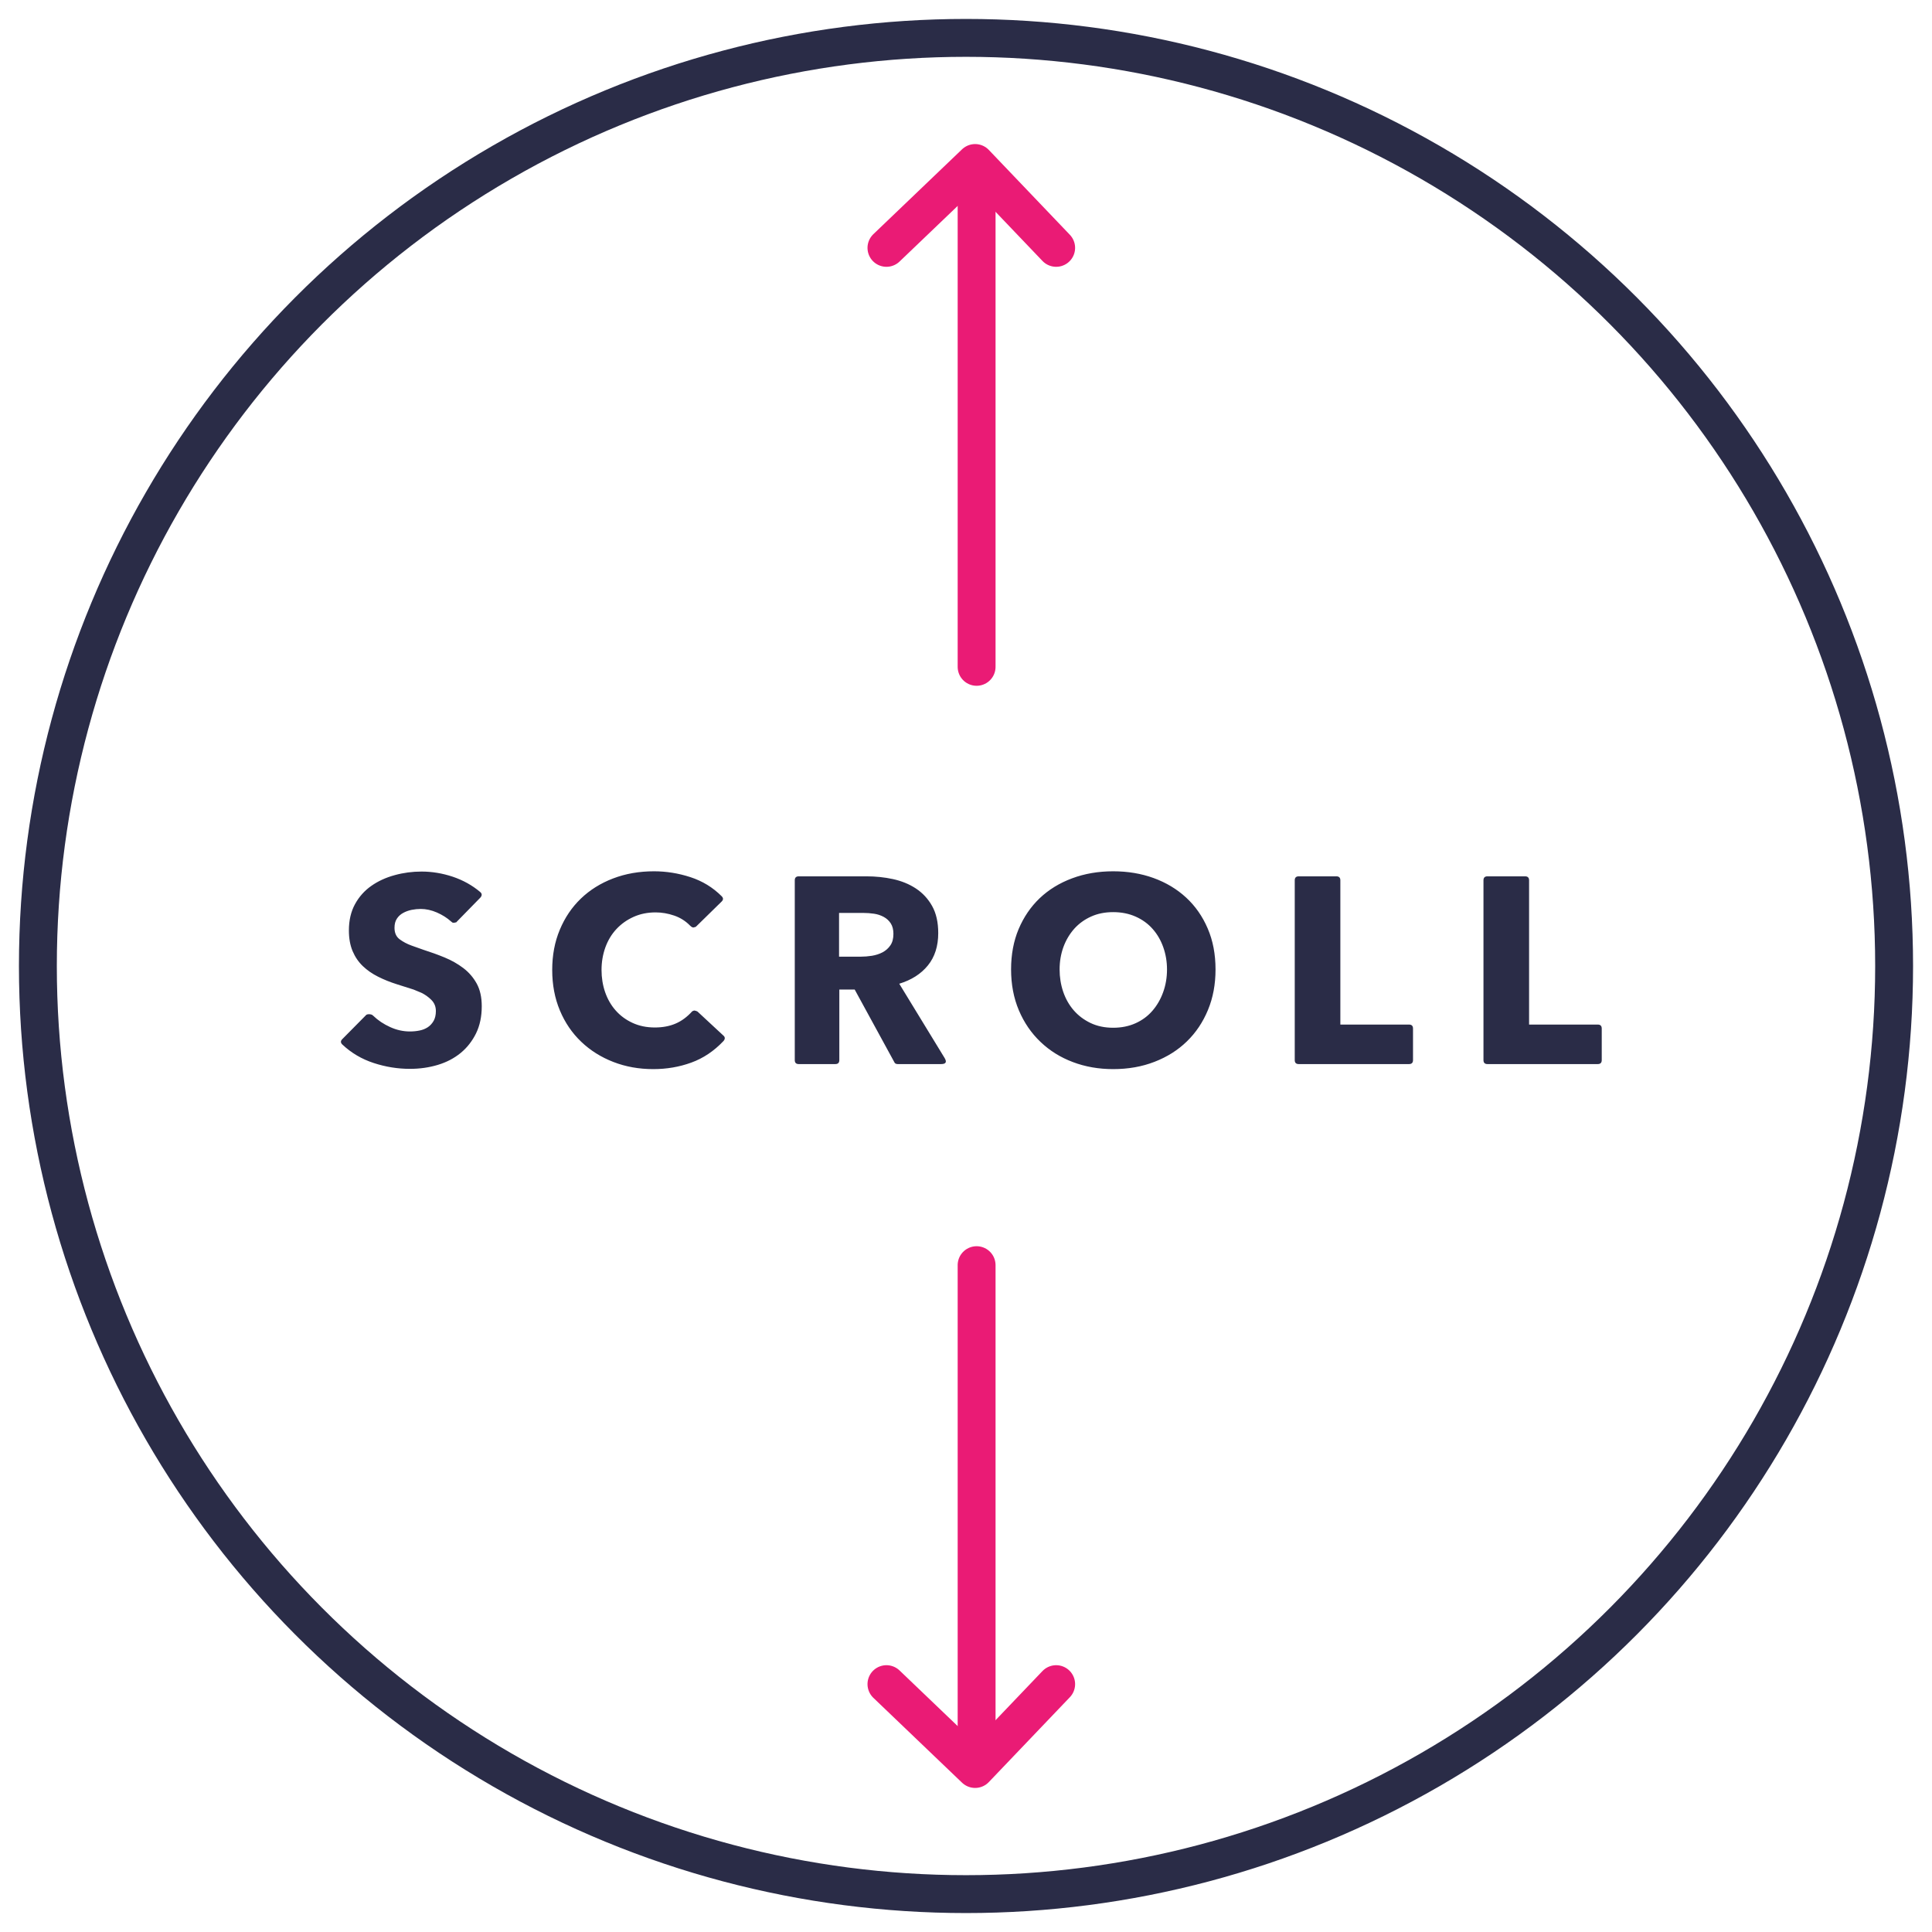 <?xml version="1.0" encoding="UTF-8"?>
<svg width="51px" height="51px" viewBox="0 0 51 51" version="1.1" xmlns="http://www.w3.org/2000/svg" xmlns:xlink="http://www.w3.org/1999/xlink">
    <!-- Generator: Sketch 50.2 (55047) - http://www.bohemiancoding.com/sketch -->
    <title>Scroll</title>
    <desc>Created with Sketch.</desc>
    <defs></defs>
    <g id="Page-1" stroke="none" stroke-width="1" fill="none" fill-rule="evenodd">
        <g id="Scroll" transform="translate(1, 1)">
            <g id="Group-27-Copy">
                <g id="Group-19" stroke-linecap="round" transform="translate(24.38, 39.257) rotate(90) translate(-24.38, -39.257) translate(17.38, 36.757)" stroke="#EA1B75">
                    <path d="M0.14,2.1 L13.312,2.1" id="Line-7"></path>
                    <polyline id="Line-7-Copy" stroke-linejoin="round" points="11.2 4.48 13.44 2.139 11.2 0"></polyline>
                </g>
                <g id="Group-19-Copy" stroke-linecap="round" transform="translate(24.38, 9.743) scale(-1, 1) rotate(-90) translate(-24.38, -9.743) translate(17.38, 7.243)" stroke="#EA1B75">
                    <path d="M0.14,2.1 L13.312,2.1" id="Line-7"></path>
                    <polyline id="Line-7-Copy" stroke-linejoin="round" points="11.2 4.48 13.44 2.139 11.2 0"></polyline>
                </g>
                <circle id="Oval-5" stroke="#2A2C47" cx="24.5" cy="24.5" r="24.5"></circle>
            </g>
            <path d="M11.682,22.693 L11.059,23.33 C11.054,23.344 11.04,23.351 11.017,23.351 L10.996,23.358 L10.975,23.358 C10.956,23.358 10.945,23.356 10.94,23.351 L10.905,23.323 C10.802,23.23 10.679,23.152 10.534,23.088 C10.389,23.025 10.247,22.994 10.107,22.994 C10.028,22.994 9.947,23.002 9.866,23.018 C9.784,23.035 9.709,23.062 9.642,23.099 C9.574,23.136 9.519,23.186 9.477,23.25 C9.435,23.313 9.414,23.393 9.414,23.491 C9.414,23.626 9.459,23.728 9.551,23.796 C9.642,23.863 9.745,23.918 9.862,23.96 L10.177,24.072 C10.368,24.133 10.555,24.2 10.737,24.275 C10.919,24.35 11.083,24.443 11.231,24.555 C11.378,24.667 11.495,24.803 11.584,24.964 C11.673,25.126 11.717,25.325 11.717,25.563 C11.717,25.834 11.667,26.072 11.567,26.277 C11.466,26.482 11.331,26.655 11.161,26.795 C10.99,26.935 10.79,27.04 10.559,27.11 C10.327,27.18 10.081,27.215 9.82,27.215 C9.498,27.215 9.18,27.164 8.865,27.061 C8.549,26.958 8.273,26.795 8.035,26.571 C7.988,26.524 7.988,26.478 8.035,26.431 L8.672,25.787 C8.691,25.778 8.709,25.773 8.728,25.773 L8.756,25.773 C8.77,25.773 8.791,25.778 8.819,25.787 L8.854,25.815 C8.98,25.936 9.128,26.035 9.299,26.112 C9.469,26.19 9.643,26.228 9.82,26.228 C9.909,26.228 9.994,26.22 10.076,26.203 C10.157,26.187 10.229,26.158 10.293,26.116 C10.356,26.074 10.407,26.018 10.447,25.948 C10.486,25.878 10.506,25.792 10.506,25.689 C10.506,25.572 10.466,25.474 10.387,25.395 C10.308,25.316 10.219,25.253 10.121,25.206 L9.918,25.122 L9.477,24.982 C9.3,24.926 9.134,24.86 8.98,24.782 C8.826,24.705 8.692,24.612 8.578,24.503 C8.463,24.393 8.373,24.261 8.308,24.107 C8.243,23.953 8.21,23.771 8.21,23.561 C8.21,23.295 8.264,23.064 8.371,22.868 C8.478,22.672 8.622,22.511 8.802,22.385 C8.981,22.259 9.186,22.165 9.418,22.102 C9.649,22.038 9.885,22.007 10.128,22.007 C10.403,22.007 10.677,22.052 10.951,22.143 C11.224,22.235 11.465,22.369 11.675,22.546 C11.726,22.588 11.729,22.637 11.682,22.693 Z M18.092,26.333 C18.143,26.375 18.146,26.424 18.099,26.48 C17.847,26.746 17.564,26.936 17.248,27.05 C16.933,27.165 16.599,27.222 16.244,27.222 C15.866,27.222 15.515,27.159 15.191,27.033 C14.866,26.907 14.584,26.73 14.344,26.501 C14.103,26.272 13.915,25.997 13.78,25.675 C13.645,25.353 13.577,24.996 13.577,24.604 C13.577,24.217 13.643,23.863 13.777,23.544 C13.91,23.224 14.095,22.95 14.333,22.721 C14.571,22.492 14.854,22.315 15.184,22.189 C15.513,22.063 15.873,22 16.265,22 C16.587,22 16.907,22.051 17.224,22.154 C17.541,22.257 17.817,22.425 18.05,22.658 C18.097,22.705 18.097,22.751 18.05,22.798 L17.378,23.456 C17.364,23.47 17.348,23.477 17.329,23.477 L17.322,23.477 C17.317,23.482 17.313,23.484 17.308,23.484 C17.294,23.484 17.278,23.479 17.259,23.47 L17.217,23.435 C17.1,23.314 16.96,23.225 16.797,23.169 C16.634,23.113 16.47,23.085 16.307,23.085 C16.092,23.085 15.898,23.125 15.723,23.204 C15.547,23.283 15.397,23.391 15.271,23.526 C15.145,23.661 15.048,23.822 14.98,24.009 C14.913,24.196 14.879,24.394 14.879,24.604 C14.879,24.809 14.91,25.004 14.973,25.188 C15.037,25.373 15.129,25.534 15.25,25.671 C15.371,25.809 15.519,25.919 15.694,26 C15.87,26.082 16.067,26.123 16.286,26.123 C16.491,26.123 16.673,26.089 16.832,26.021 C16.991,25.954 17.138,25.845 17.273,25.696 L17.287,25.689 C17.306,25.68 17.322,25.675 17.336,25.675 C17.341,25.675 17.345,25.677 17.35,25.682 L17.364,25.682 C17.373,25.687 17.381,25.69 17.389,25.692 C17.395,25.695 17.404,25.698 17.413,25.703 L18.092,26.333 Z M22.584,23.652 C22.584,23.54 22.561,23.448 22.514,23.375 C22.467,23.303 22.406,23.246 22.328,23.204 C22.251,23.162 22.166,23.134 22.073,23.12 C21.98,23.106 21.884,23.099 21.786,23.099 L21.149,23.099 L21.149,24.254 L21.716,24.254 C21.814,24.254 21.914,24.246 22.017,24.23 C22.12,24.213 22.213,24.183 22.297,24.139 C22.381,24.094 22.45,24.034 22.503,23.956 C22.557,23.879 22.584,23.778 22.584,23.652 Z M23.844,27.089 L22.696,27.089 C22.649,27.089 22.619,27.07 22.605,27.033 L21.562,25.122 L21.156,25.122 L21.156,26.984 C21.156,27.054 21.121,27.089 21.051,27.089 L20.085,27.089 C20.015,27.089 19.98,27.054 19.98,26.984 L19.98,22.238 C19.98,22.168 20.015,22.133 20.085,22.133 L21.87,22.133 C22.113,22.133 22.347,22.157 22.573,22.206 C22.8,22.256 23.002,22.338 23.179,22.455 C23.356,22.572 23.499,22.726 23.606,22.917 C23.713,23.108 23.767,23.346 23.767,23.631 C23.767,23.976 23.676,24.261 23.494,24.485 C23.312,24.709 23.06,24.87 22.738,24.968 L23.935,26.928 C24,27.035 23.97,27.089 23.844,27.089 Z M31.087,24.59 C31.087,24.982 31.021,25.339 30.887,25.661 C30.754,25.983 30.569,26.259 30.331,26.49 C30.093,26.722 29.808,26.901 29.477,27.029 C29.146,27.158 28.782,27.222 28.385,27.222 C28.002,27.222 27.648,27.16 27.321,27.036 C26.994,26.913 26.71,26.736 26.467,26.504 C26.224,26.273 26.034,25.996 25.896,25.671 C25.759,25.347 25.69,24.987 25.69,24.59 C25.69,24.198 25.756,23.843 25.889,23.526 C26.023,23.209 26.208,22.937 26.446,22.71 C26.684,22.484 26.969,22.309 27.3,22.186 C27.631,22.062 27.993,22 28.385,22 C28.768,22 29.123,22.059 29.452,22.178 C29.782,22.298 30.067,22.469 30.31,22.693 C30.553,22.917 30.743,23.189 30.88,23.509 C31.018,23.828 31.087,24.189 31.087,24.59 Z M29.806,24.59 C29.806,24.385 29.773,24.19 29.708,24.006 C29.643,23.821 29.549,23.66 29.428,23.523 C29.307,23.385 29.157,23.276 28.98,23.197 C28.803,23.118 28.604,23.078 28.385,23.078 C28.17,23.078 27.977,23.116 27.804,23.194 C27.631,23.271 27.483,23.378 27.359,23.515 C27.236,23.653 27.14,23.814 27.072,23.998 C27.005,24.183 26.971,24.38 26.971,24.59 C26.971,24.795 27.002,24.991 27.065,25.178 C27.129,25.365 27.221,25.528 27.342,25.668 C27.463,25.808 27.611,25.92 27.786,26.004 C27.962,26.088 28.161,26.13 28.385,26.13 C28.604,26.13 28.801,26.09 28.976,26.011 C29.152,25.932 29.3,25.822 29.421,25.682 C29.542,25.542 29.637,25.379 29.704,25.192 C29.772,25.005 29.806,24.805 29.806,24.59 Z M33.283,27.089 C33.213,27.089 33.178,27.054 33.178,26.984 L33.178,22.238 C33.178,22.168 33.213,22.133 33.283,22.133 L34.277,22.133 C34.347,22.133 34.382,22.168 34.382,22.238 L34.382,26.046 L36.195,26.046 C36.265,26.046 36.3,26.081 36.3,26.151 L36.3,26.984 C36.3,27.054 36.265,27.089 36.195,27.089 L33.283,27.089 Z M38.265,27.089 C38.195,27.089 38.16,27.054 38.16,26.984 L38.16,22.238 C38.16,22.168 38.195,22.133 38.265,22.133 L39.259,22.133 C39.329,22.133 39.364,22.168 39.364,22.238 L39.364,26.046 L41.177,26.046 C41.247,26.046 41.282,26.081 41.282,26.151 L41.282,26.984 C41.282,27.054 41.247,27.089 41.177,27.089 L38.265,27.089 Z" id="SCROLL-Copy" fill="#2A2C47"></path>
        </g>
    </g>
</svg>